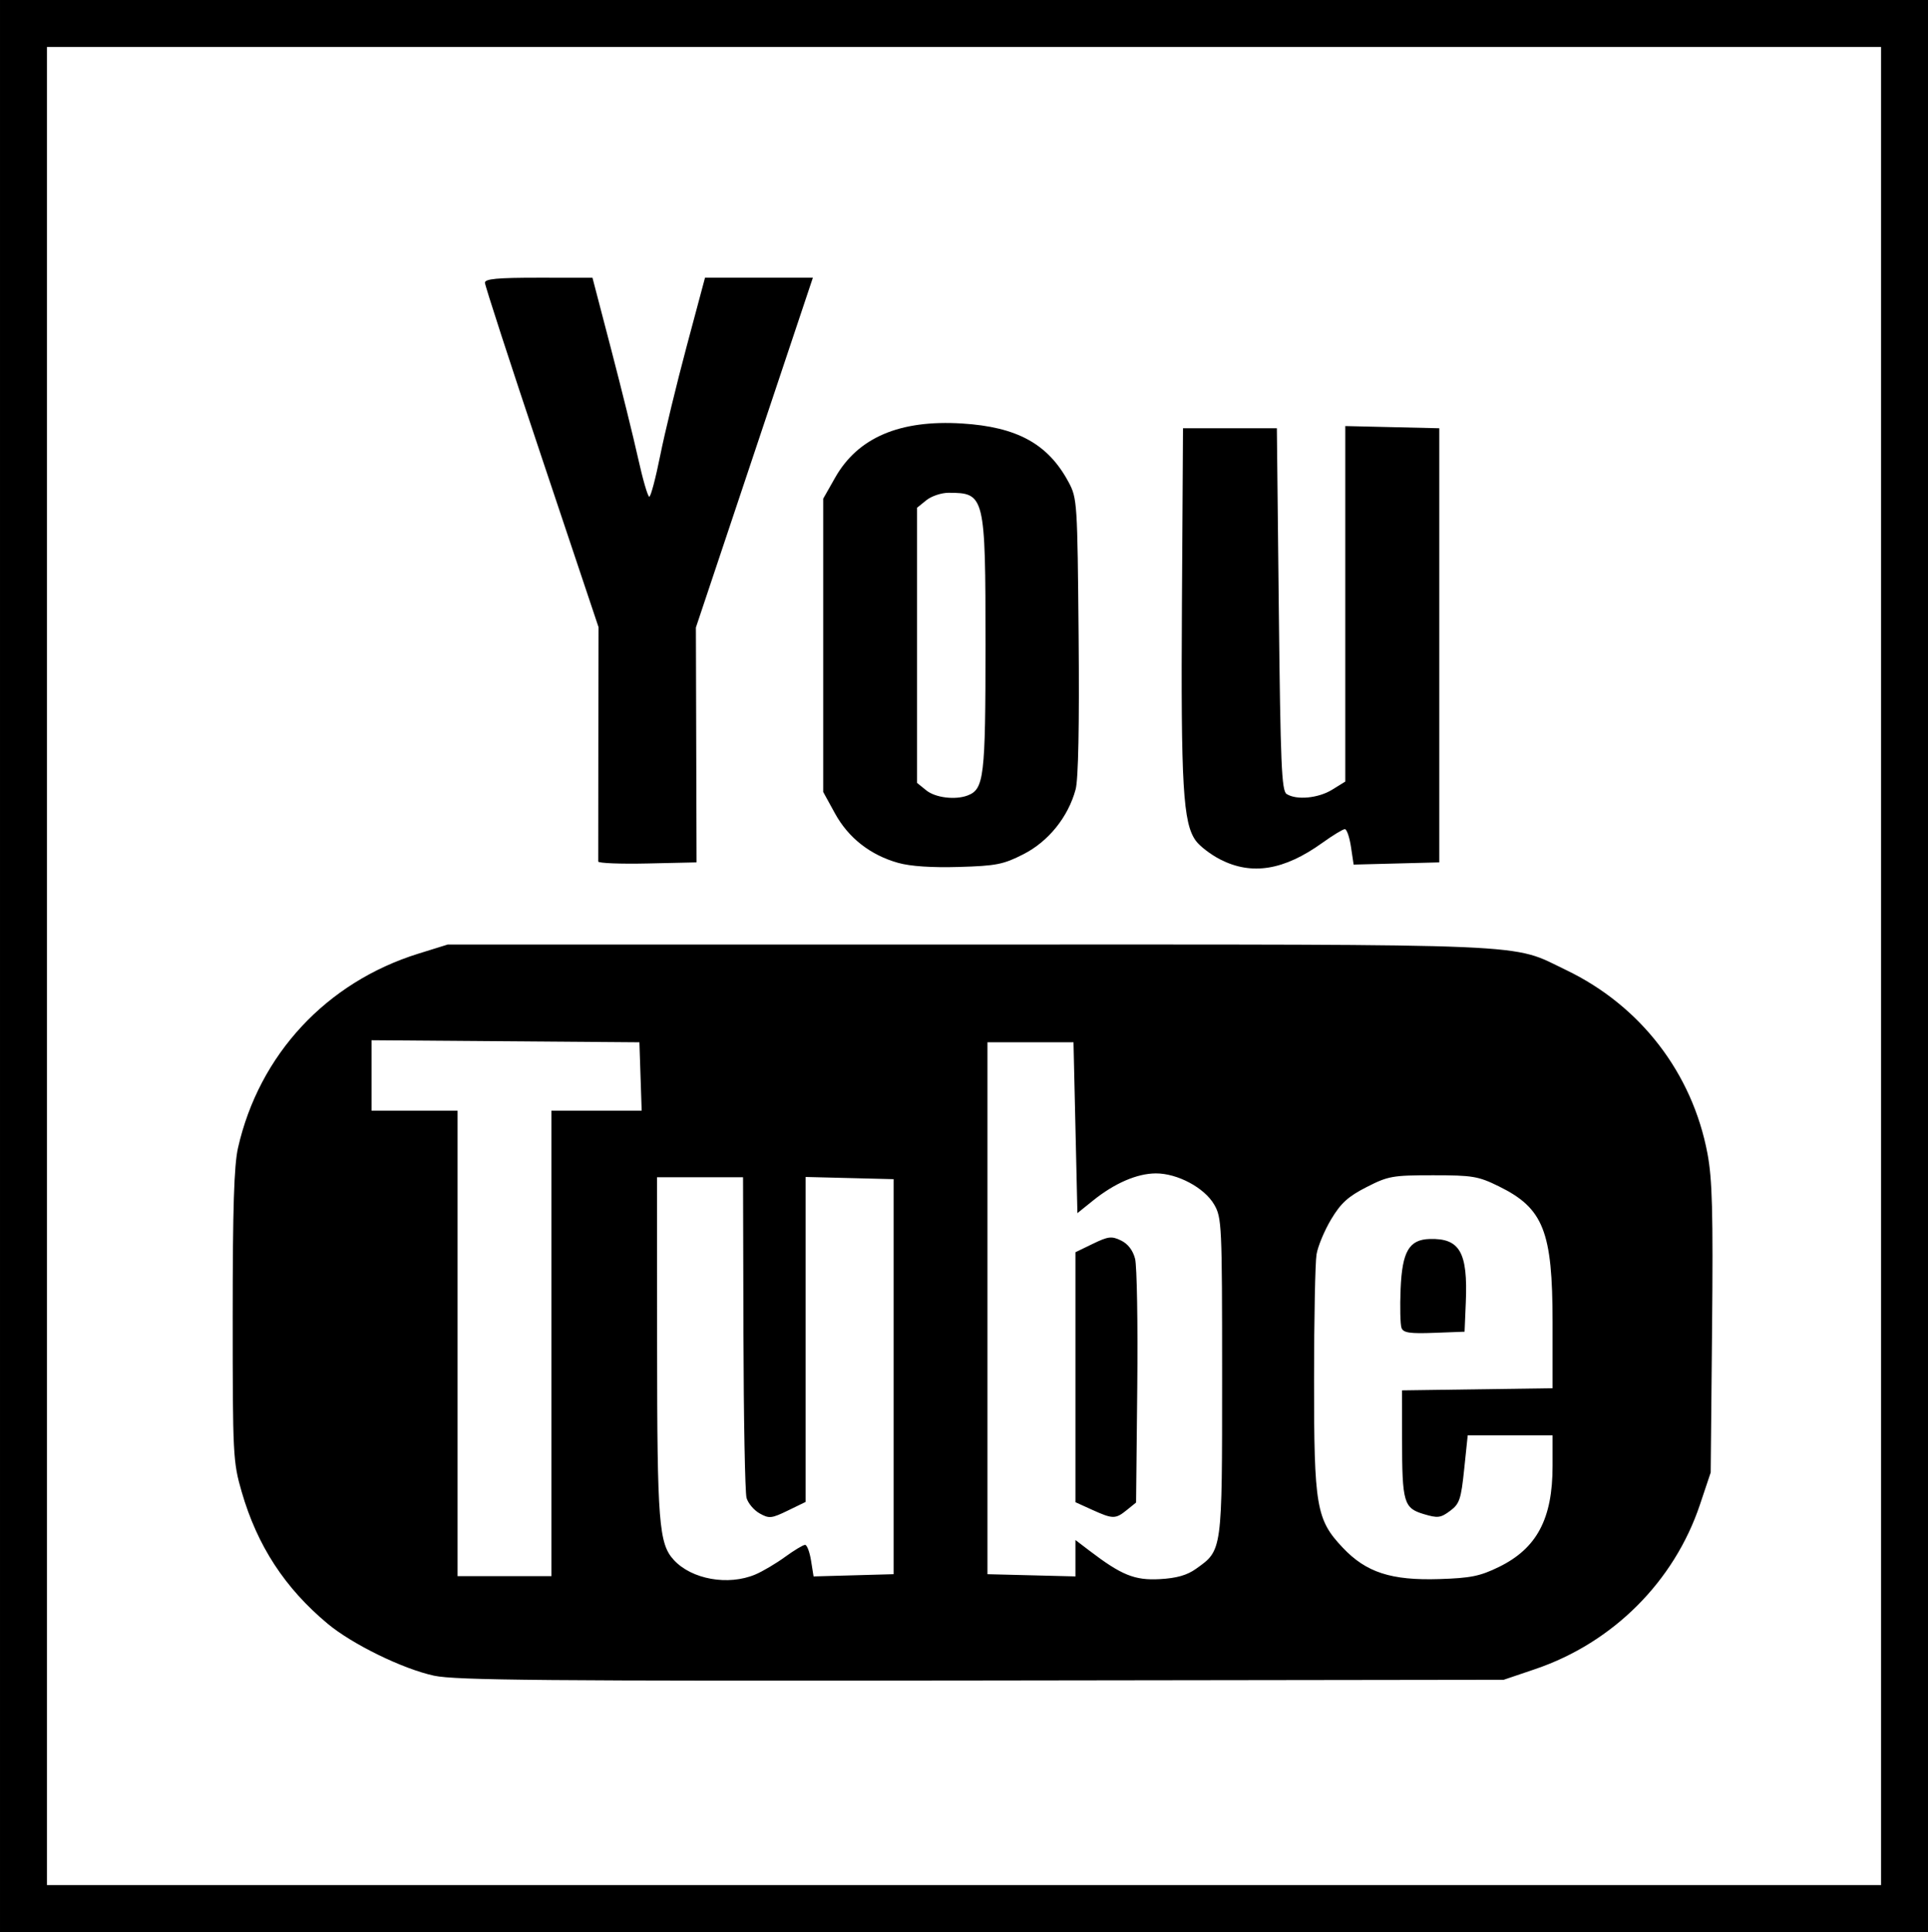 <?xml version="1.0" encoding="UTF-8" standalone="no"?>
<!-- Created with Inkscape (http://www.inkscape.org/) -->

<svg
   xmlns:dc="http://purl.org/dc/elements/1.1/"
   xmlns:cc="http://creativecommons.org/ns#"
   xmlns:rdf="http://www.w3.org/1999/02/22-rdf-syntax-ns#"
   xmlns:svg="http://www.w3.org/2000/svg"
   xmlns="http://www.w3.org/2000/svg"
   xmlns:sodipodi="http://sodipodi.sourceforge.net/DTD/sodipodi-0.dtd"
   xmlns:inkscape="http://www.inkscape.org/namespaces/inkscape"
   width="139.136mm"
   height="139.418mm"
   viewBox="0 0 493 494"
   id="svg2"
   version="1.1"
   inkscape:version="0.91 r13725"
   sodipodi:docname="youtube.svg">
  <defs
     id="defs4" />
  <sodipodi:namedview
     id="base"
     pagecolor="#ffffff"
     bordercolor="#666666"
     borderopacity="1.0"
     inkscape:pageopacity="0.0"
     inkscape:pageshadow="2"
     inkscape:zoom="0.49497475"
     inkscape:cx="-498.92934"
     inkscape:cy="351.16293"
     inkscape:document-units="px"
     inkscape:current-layer="layer1"
     showgrid="false"
     fit-margin-top="0"
     fit-margin-left="0"
     fit-margin-right="0"
     fit-margin-bottom="0"
     inkscape:window-width="1280"
     inkscape:window-height="682"
     inkscape:window-x="0"
     inkscape:window-y="1"
     inkscape:window-maximized="1" />
  <g
     inkscape:label="Layer 1"
     inkscape:groupmode="layer"
     id="layer1"
     transform="translate(-1250.26,-1944.565)">
    <path
       style="fill:#000000"
       d="m 1250.26,2191.565 0,-247 246.5,0 246.5,0 0,247 0,247 -246.5,0 -246.5,0 0,-247 z m 481,0 0,-235 -234.5,0 -234.5,0 0,235 0,235 234.5,0 234.5,0 0,-235 z m -370,181.456 c -8.013,-1.734 -20.916,-8.035 -27.226,-13.296 -10.928,-9.111 -17.984,-19.933 -21.968,-33.695 -2.223,-7.678 -2.306,-9.298 -2.306,-44.965 0,-27.566 0.346,-38.53 1.359,-43 5.398,-23.839 22.592,-42.347 46.141,-49.668 l 7.5,-2.332 133.5,0 c 147.272,0 138.043,-0.396 152.5,6.547 18.984,9.117 32.225,26.31 36.105,46.88 1.242,6.583 1.462,14.974 1.179,44.836 l -0.349,36.737 -2.75,8.214 c -6.579,19.653 -22.267,35.319 -42.107,42.046 l -8.078,2.739 -133.5,0.181 c -111.49,0.151 -134.572,-0.051 -140,-1.226 z m 82.128,-25.873 c 1.855,-0.779 5.281,-2.804 7.613,-4.5 2.333,-1.696 4.638,-3.083 5.122,-3.083 0.484,0 1.171,1.816 1.526,4.035 l 0.645,4.035 10.233,-0.285 10.233,-0.285 0,-50.5 0,-50.5 -11.25,-0.283 -11.25,-0.283 0,41.546 0,41.546 -4.553,2.212 c -4.17,2.026 -4.777,2.087 -7.208,0.722 -1.46,-0.82 -2.966,-2.608 -3.347,-3.975 -0.381,-1.367 -0.737,-20.372 -0.791,-42.235 l -0.1,-39.75 -11,0 -11,0 0.024,43.25 c 0.025,45.145 0.442,50.452 4.287,54.627 4.559,4.952 13.896,6.614 20.817,3.705 z m 112.68,-1.446 c 6.777,-4.826 6.692,-4.205 6.692,-49.137 0,-38.833 -0.083,-40.644 -2.023,-44 -2.492,-4.312 -9.413,-8.008 -14.939,-7.978 -4.798,0.026 -10.54,2.51 -16.038,6.939 l -4,3.222 -0.5,-21.841 -0.5,-21.841 -11,0 -11,0 0,68 0,68 11.25,0.283 11.25,0.283 0,-4.651 0,-4.652 3.536,2.697 c 8.248,6.291 11.6,7.65 18.006,7.301 4.316,-0.235 6.963,-0.985 9.265,-2.624 z m -26.558,-15.11 -4.25,-1.929 0,-31.96 0,-31.96 4.464,-2.161 c 3.926,-1.901 4.793,-2.002 7.192,-0.839 1.76,0.853 3.035,2.512 3.591,4.673 0.474,1.843 0.725,16.621 0.558,32.84 l -0.305,29.488 -2.361,1.91 c -2.909,2.354 -3.575,2.349 -8.889,-0.063 z m 104.042,14.619 c 9.688,-4.74 13.708,-12.299 13.708,-25.771 l 0,-7.874 -10.848,0 -10.848,0 -0.902,8.653 c -0.806,7.736 -1.19,8.867 -3.616,10.669 -2.42,1.797 -3.152,1.885 -6.74,0.809 -5.105,-1.529 -5.513,-2.941 -5.531,-19.132 l -0.014,-12.5 19.25,-0.272 19.25,-0.272 0,-16.853 c 0,-23.295 -2.321,-29.168 -13.742,-34.776 -5.267,-2.586 -6.702,-2.828 -16.829,-2.828 -10.352,0 -11.456,0.197 -17,3.029 -4.717,2.409 -6.567,4.093 -9.046,8.232 -1.714,2.862 -3.397,6.899 -3.739,8.972 -0.343,2.072 -0.628,16.399 -0.634,31.837 -0.013,32.672 0.547,35.963 7.338,43.151 5.987,6.337 12.376,8.414 24.684,8.027 8.041,-0.253 10.43,-0.738 15.258,-3.101 z m -24.91,-61.093 c -0.323,-0.843 -0.429,-5.349 -0.235,-10.015 0.398,-9.571 2.166,-12.595 7.448,-12.745 7.695,-0.219 9.759,3.408 9.22,16.208 l -0.315,7.5 -7.765,0.292 c -6.239,0.235 -7.881,-0.01 -8.353,-1.24 z m -217.382,3.947 0,-59.5 11.539,0 11.539,0 -0.289,-8.75 -0.289,-8.75 -34.25,-0.263 -34.25,-0.263 0,9.013 0,9.013 11,0 11,0 0,59.5 0,59.5 12,0 12,0 0,-59.5 z m 88.672,-122.872 c -7.14,-2.009 -12.726,-6.383 -16.172,-12.662 l -3,-5.466 0,-37.5 0,-37.5 3.059,-5.393 c 5.811,-10.244 16.534,-14.814 32.441,-13.826 14.11,0.876 22.029,5.241 27.258,15.025 2.181,4.08 2.25,5.143 2.55,39.371 0.2,22.85 -0.067,36.572 -0.764,39.157 -1.898,7.05 -6.934,13.309 -13.33,16.569 -5.153,2.627 -6.958,2.984 -16.5,3.266 -6.92,0.204 -12.423,-0.164 -15.542,-1.042 z m 17.783,-17.249 c 4.172,-1.601 4.545,-4.751 4.545,-38.379 0,-38.352 -0.157,-39 -9.471,-39 -1.819,0 -4.37,0.86 -5.668,1.912 l -2.361,1.912 0,35.177 0,35.177 2.361,1.912 c 2.326,1.883 7.429,2.505 10.594,1.29 z m 64.565,16.371 c -2.422,-1.238 -5.232,-3.389 -6.244,-4.782 -3.277,-4.507 -3.835,-14.006 -3.551,-60.468 l 0.275,-45 12,0 12,0 0.5,46.287 c 0.429,39.684 0.714,46.422 2,47.235 2.545,1.607 8.098,1.081 11.632,-1.103 l 3.368,-2.082 0,-45.449 0,-45.449 12.019,0.281 12.019,0.281 2e-4,55.5 2e-4,55.5 -10.953,0.282 -10.953,0.282 -0.68,-4.532 c -0.374,-2.493 -1.077,-4.532 -1.564,-4.532 -0.486,0 -3.071,1.571 -5.744,3.492 -9.802,7.042 -18.047,8.386 -26.124,4.258 z m -159.048,0.53 c -0.015,-0.429 0,-14.084 0.027,-30.345 l 0.054,-29.565 -14.527,-43.393 c -7.99,-23.866 -14.527,-43.974 -14.527,-44.685 0,-0.993 3.177,-1.289 13.75,-1.282 l 13.75,0.01 4.762,18.241 c 2.619,10.033 5.734,22.628 6.921,27.991 1.188,5.362 2.467,9.75 2.844,9.75 0.376,0 1.633,-4.733 2.792,-10.517 1.159,-5.785 4.212,-18.384 6.784,-28 l 4.677,-17.483 13.789,0 13.789,0 -14.956,44.724 -14.956,44.724 0.085,30.026 0.085,30.026 -12.558,0.28 c -6.907,0.154 -12.571,-0.071 -12.586,-0.5 z"
       id="path4291"
       inkscape:connector-curvature="0" />
  </g>
</svg>
